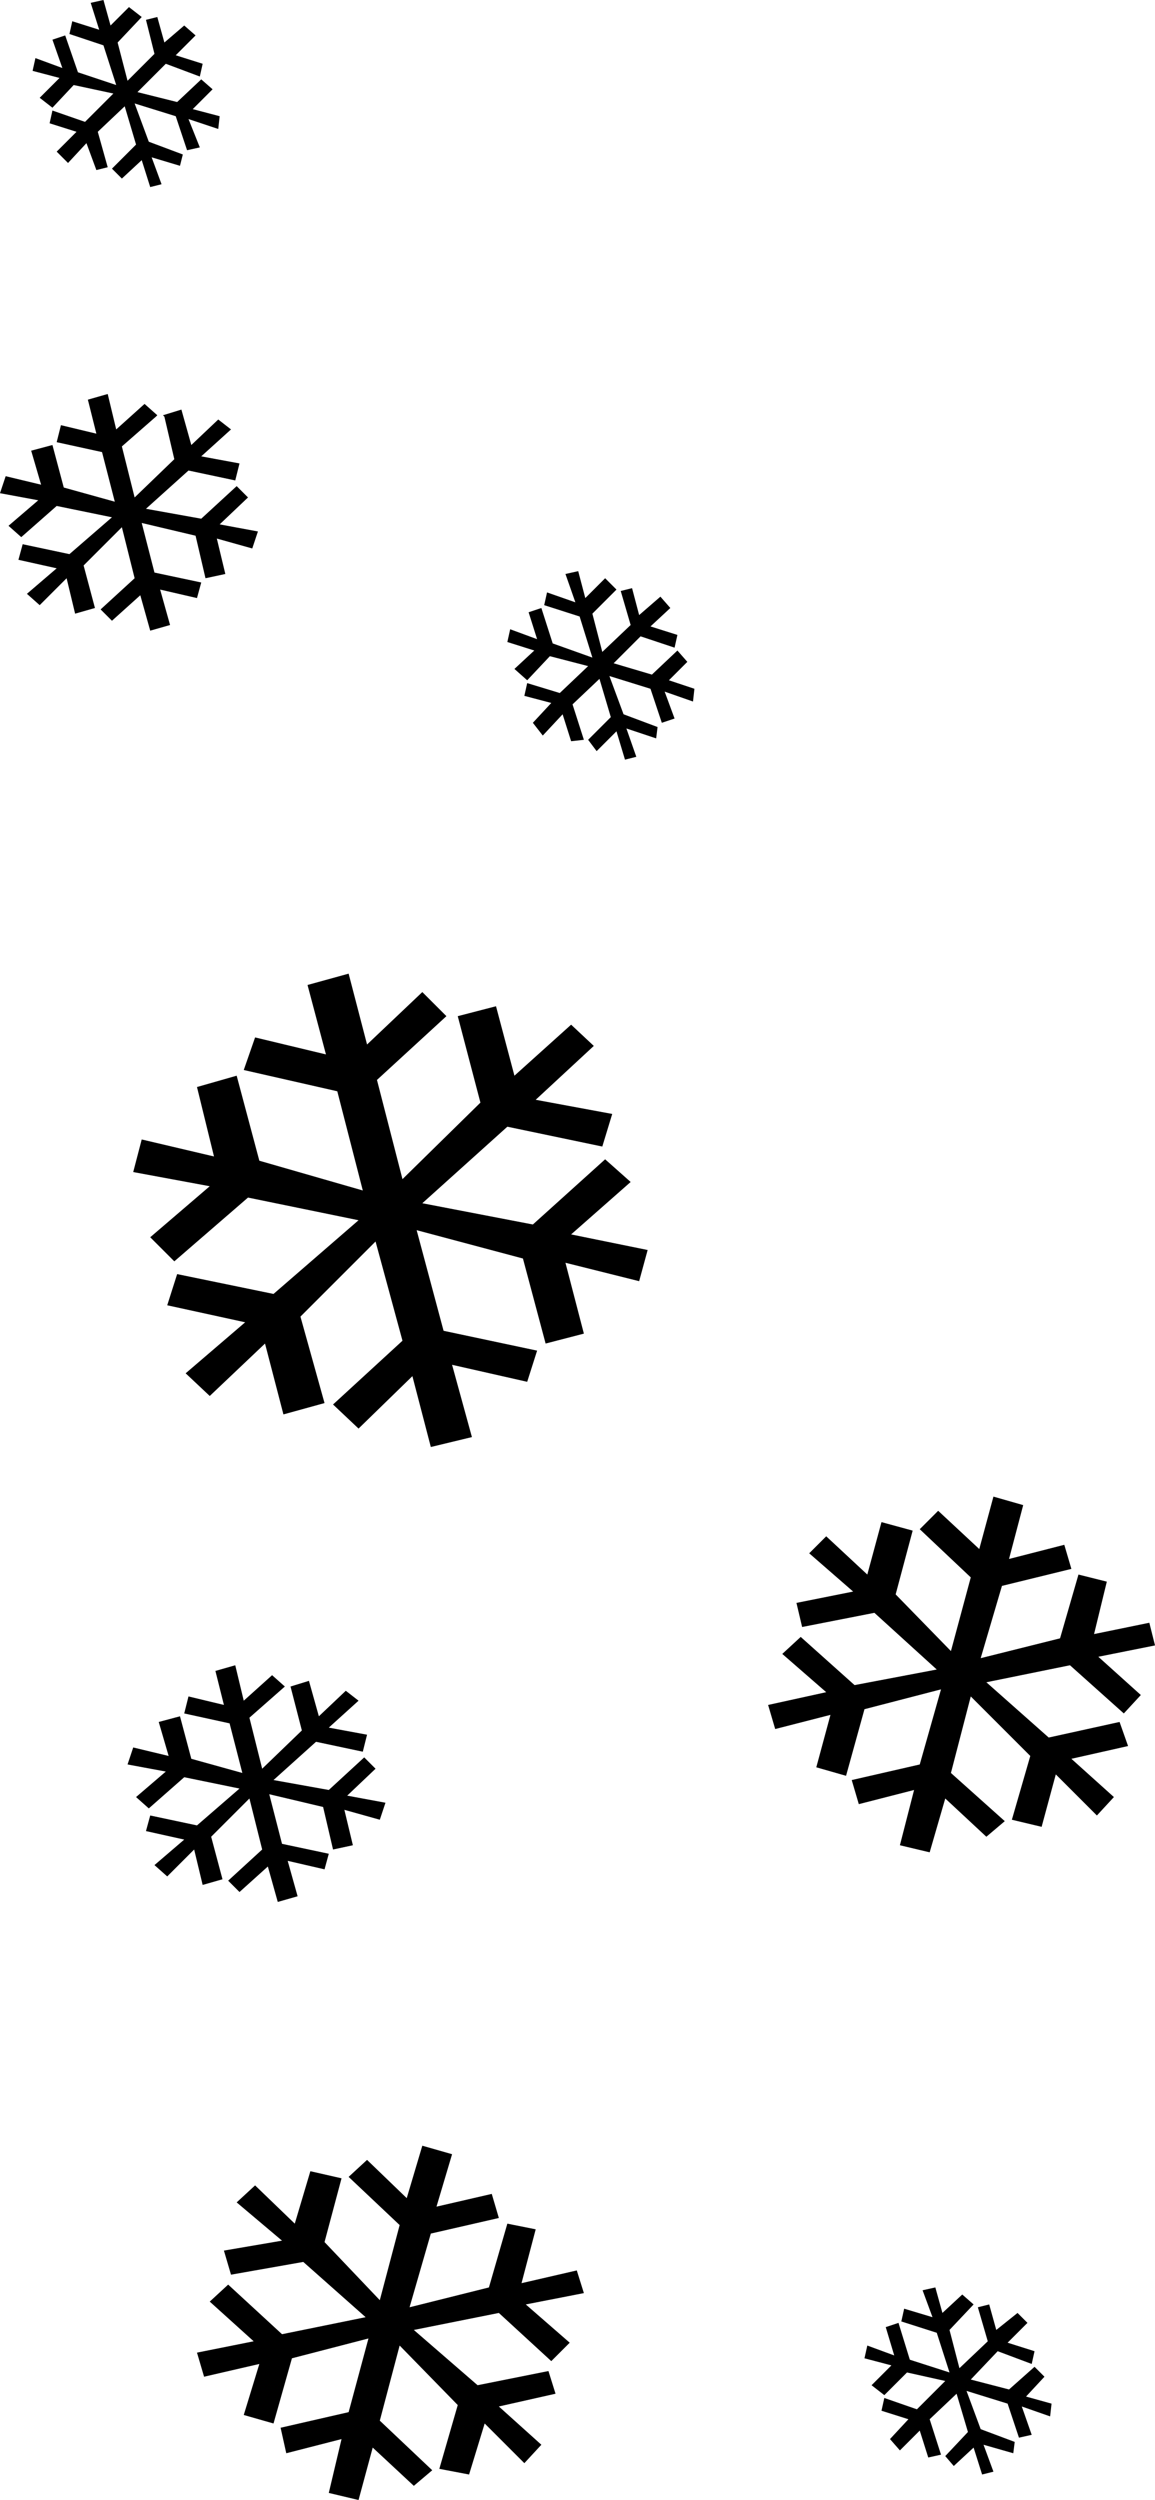<?xml version="1.0" encoding="UTF-8" standalone="no"?>
<svg xmlns:xlink="http://www.w3.org/1999/xlink" height="88.2px" width="40.75px" xmlns="http://www.w3.org/2000/svg">
  <g transform="matrix(1.0, 0.0, 0.0, 1.0, 0.0, 0.0)">
    <path d="M23.65 21.45 L22.95 22.1 23.9 22.4 23.8 22.85 22.6 22.45 21.65 23.4 23.0 23.8 23.9 22.95 24.25 23.35 23.6 24.0 24.5 24.3 24.45 24.75 23.45 24.4 23.8 25.35 23.35 25.5 22.95 24.3 21.5 23.85 22.0 25.2 23.2 25.65 23.15 26.05 22.1 25.7 22.45 26.7 22.05 26.8 21.75 25.8 21.05 26.5 20.75 26.1 21.55 25.3 21.15 23.95 20.2 24.85 20.6 26.1 20.15 26.15 19.85 25.2 19.15 25.95 18.8 25.5 19.45 24.8 18.5 24.55 18.6 24.1 19.75 24.45 20.75 23.5 19.4 23.15 18.6 24.0 18.15 23.6 18.85 22.95 17.9 22.65 18.0 22.2 18.95 22.55 18.65 21.6 19.1 21.45 19.5 22.7 20.9 23.2 20.45 21.75 19.2 21.35 19.3 20.9 20.3 21.25 19.95 20.25 20.4 20.15 20.65 21.1 21.35 20.4 21.75 20.8 20.9 21.65 21.25 23.0 22.25 22.05 21.9 20.85 22.3 20.75 22.55 21.7 23.3 21.05 23.65 21.45 M6.9 1.25 L6.2 1.95 7.15 2.25 7.05 2.7 5.85 2.25 4.85 3.25 6.25 3.6 7.1 2.8 7.5 3.15 6.8 3.85 7.75 4.1 7.7 4.55 6.65 4.2 7.05 5.2 6.6 5.3 6.2 4.1 4.75 3.65 5.25 5.0 6.45 5.45 6.35 5.85 5.35 5.55 5.7 6.5 5.3 6.6 5.0 5.65 4.3 6.3 3.95 5.95 4.8 5.1 4.4 3.75 3.45 4.65 3.8 5.9 3.4 6.0 3.05 5.05 2.4 5.75 2.0 5.35 2.7 4.65 1.75 4.35 1.85 3.9 3.0 4.3 4.0 3.3 2.6 3.0 1.85 3.8 1.4 3.45 2.1 2.75 1.15 2.5 1.25 2.05 2.2 2.4 1.85 1.4 2.3 1.25 2.75 2.55 4.1 3.0 3.65 1.6 2.45 1.2 2.55 0.75 3.5 1.05 3.2 0.1 3.65 0.0 3.9 0.9 4.55 0.25 5.0 0.6 4.15 1.5 4.5 2.85 5.45 1.9 5.15 0.7 5.55 0.6 5.8 1.5 6.5 0.9 6.9 1.25 M8.15 15.15 L7.1 16.1 8.45 16.35 8.3 16.95 6.65 16.6 5.15 17.95 7.1 18.3 8.35 17.15 8.75 17.55 7.75 18.5 9.1 18.75 8.9 19.35 7.65 19.0 7.95 20.25 7.25 20.4 6.9 18.9 5.0 18.45 5.45 20.2 7.1 20.55 6.95 21.1 5.65 20.8 6.0 22.05 5.3 22.25 4.95 21.0 3.95 21.9 3.55 21.5 4.75 20.4 4.3 18.6 2.95 19.95 3.35 21.45 2.65 21.65 2.35 20.4 1.4 21.35 0.95 20.95 2.0 20.05 0.65 19.75 0.8 19.2 2.45 19.55 3.95 18.25 2.0 17.85 0.75 18.95 0.3 18.55 1.35 17.65 0.0 17.4 0.2 16.8 1.45 17.1 1.1 15.9 1.85 15.7 2.25 17.2 4.05 17.7 3.6 15.95 2.0 15.6 2.15 15.0 3.4 15.3 3.1 14.1 3.8 13.9 4.1 15.15 5.1 14.25 5.55 14.65 5.5 14.7 4.3 15.75 4.75 17.55 6.15 16.2 5.8 14.7 5.75 14.65 6.4 14.45 6.75 15.7 7.7 14.8 8.15 15.15 M14.9 35.0 L15.75 35.85 13.3 38.1 14.2 41.6 16.95 38.9 16.15 35.85 17.5 35.5 18.15 37.95 20.15 36.15 20.95 36.9 18.9 38.8 21.6 39.3 21.25 40.45 17.9 39.75 14.9 42.45 18.8 43.2 21.35 40.9 22.25 41.7 20.15 43.55 22.85 44.1 22.55 45.2 19.95 44.55 20.6 47.05 19.25 47.4 18.45 44.4 14.7 43.4 15.65 46.95 18.95 47.65 18.6 48.75 15.95 48.15 16.65 50.7 15.2 51.05 14.55 48.55 12.65 50.4 11.75 49.55 14.2 47.3 13.25 43.8 10.6 46.45 11.45 49.5 10.0 49.9 9.35 47.4 7.4 49.25 6.55 48.45 8.65 46.65 5.9 46.05 6.25 44.95 9.65 45.65 12.65 43.05 8.75 42.25 6.15 44.5 5.3 43.65 7.4 41.85 4.7 41.35 5.0 40.2 7.55 40.8 6.95 38.35 8.35 37.95 9.15 40.95 12.8 42.0 11.9 38.5 8.6 37.75 9.0 36.6 11.5 37.2 10.85 34.75 12.3 34.35 12.95 36.85 14.9 35.0 M37.8 55.35 L35.35 55.95 34.6 58.5 37.4 57.8 38.05 55.55 39.05 55.8 38.6 57.65 40.55 57.25 40.75 58.05 38.75 58.45 40.25 59.8 39.65 60.45 37.75 58.75 34.8 59.35 37.0 61.3 39.5 60.75 39.8 61.6 37.8 62.05 39.3 63.4 38.7 64.05 37.25 62.6 36.75 64.45 35.7 64.2 36.35 61.95 34.25 59.85 33.55 62.55 35.45 64.25 34.8 64.8 33.35 63.45 32.8 65.35 31.75 65.1 32.25 63.15 30.3 63.65 30.05 62.8 32.45 62.25 33.2 59.6 30.5 60.3 29.85 62.65 28.8 62.35 29.3 60.5 27.35 61.0 27.1 60.15 29.15 59.7 27.6 58.35 28.25 57.75 30.15 59.45 33.05 58.9 30.85 56.9 28.3 57.4 28.1 56.55 30.1 56.15 28.55 54.8 29.15 54.2 30.6 55.55 31.1 53.7 32.2 54.0 31.6 56.25 33.55 58.25 34.25 55.65 32.45 53.95 33.1 53.3 34.55 54.65 35.05 52.8 36.1 53.1 35.6 55.0 37.55 54.5 37.8 55.35 M12.2 59.65 L12.65 60.0 11.6 60.95 12.95 61.2 12.8 61.8 11.15 61.45 9.65 62.8 11.6 63.15 12.85 62.0 13.25 62.4 12.25 63.35 13.6 63.6 13.4 64.2 12.15 63.85 12.45 65.1 11.75 65.25 11.4 63.75 9.5 63.3 9.95 65.05 11.6 65.4 11.45 65.95 10.15 65.65 10.5 66.9 9.8 67.1 9.45 65.85 8.45 66.75 8.05 66.35 9.25 65.25 8.8 63.45 7.45 64.8 7.85 66.3 7.15 66.5 6.85 65.25 5.9 66.2 5.45 65.8 6.5 64.9 5.15 64.6 5.3 64.05 6.95 64.4 8.45 63.1 6.5 62.7 5.25 63.8 4.8 63.4 5.85 62.5 4.5 62.25 4.7 61.65 5.95 61.95 5.6 60.75 6.35 60.55 6.75 62.05 8.55 62.55 8.1 60.8 6.5 60.45 6.65 59.85 7.9 60.15 7.6 58.95 8.3 58.75 8.6 60.0 9.6 59.1 10.05 59.5 8.8 60.6 9.25 62.4 10.65 61.05 10.25 59.5 10.9 59.3 11.25 60.55 12.2 59.65 M15.2 78.8 L14.45 81.4 17.25 80.7 17.9 78.45 18.9 78.65 18.4 80.55 20.35 80.1 20.6 80.9 18.55 81.3 20.1 82.65 19.45 83.3 17.6 81.6 14.6 82.2 16.85 84.15 19.35 83.65 19.6 84.45 17.6 84.9 19.1 86.25 18.5 86.9 17.1 85.5 16.55 87.3 15.5 87.1 16.15 84.85 14.1 82.75 13.4 85.4 15.25 87.15 14.6 87.7 13.15 86.35 12.65 88.2 11.6 87.95 12.05 86.05 10.1 86.55 9.9 85.65 12.3 85.1 13.0 82.5 10.3 83.2 9.65 85.5 8.6 85.2 9.15 83.4 7.2 83.85 6.95 83.0 8.95 82.6 7.4 81.2 8.05 80.6 9.95 82.35 12.9 81.75 10.7 79.8 8.15 80.25 7.9 79.4 9.95 79.05 8.35 77.7 9.0 77.1 10.4 78.45 10.95 76.6 12.05 76.85 11.45 79.1 13.4 81.15 14.1 78.5 12.3 76.8 12.95 76.2 14.35 77.55 14.9 75.7 15.95 76.0 15.4 77.85 17.35 77.4 17.6 78.25 15.2 78.8 M35.15 82.2 L35.9 81.6 36.25 81.95 35.55 82.65 36.5 82.95 36.4 83.4 35.2 82.95 34.25 83.95 35.6 84.3 36.5 83.5 36.85 83.85 36.2 84.55 37.1 84.8 37.05 85.25 36.05 84.9 36.4 85.9 35.95 86.0 35.55 84.8 34.1 84.35 34.6 85.7 35.8 86.15 35.75 86.55 34.7 86.25 35.05 87.2 34.65 87.3 34.35 86.35 33.65 87.0 33.35 86.65 34.15 85.8 33.75 84.45 32.8 85.35 33.2 86.6 32.75 86.7 32.45 85.75 31.75 86.45 31.4 86.05 32.05 85.35 31.1 85.05 31.2 84.6 32.35 85.0 33.35 84.0 32.0 83.7 31.2 84.5 30.75 84.15 31.45 83.45 30.5 83.2 30.6 82.75 31.55 83.1 31.25 82.1 31.7 81.95 32.1 83.25 33.5 83.7 33.05 82.3 31.8 81.9 31.9 81.45 32.9 81.75 32.55 80.8 33.0 80.7 33.25 81.6 33.95 80.95 34.35 81.3 33.5 82.2 33.85 83.55 34.85 82.6 34.5 81.4 34.9 81.3 35.15 82.2" fill="#000000" fill-rule="evenodd" stroke="none"/>
  </g>
</svg>
